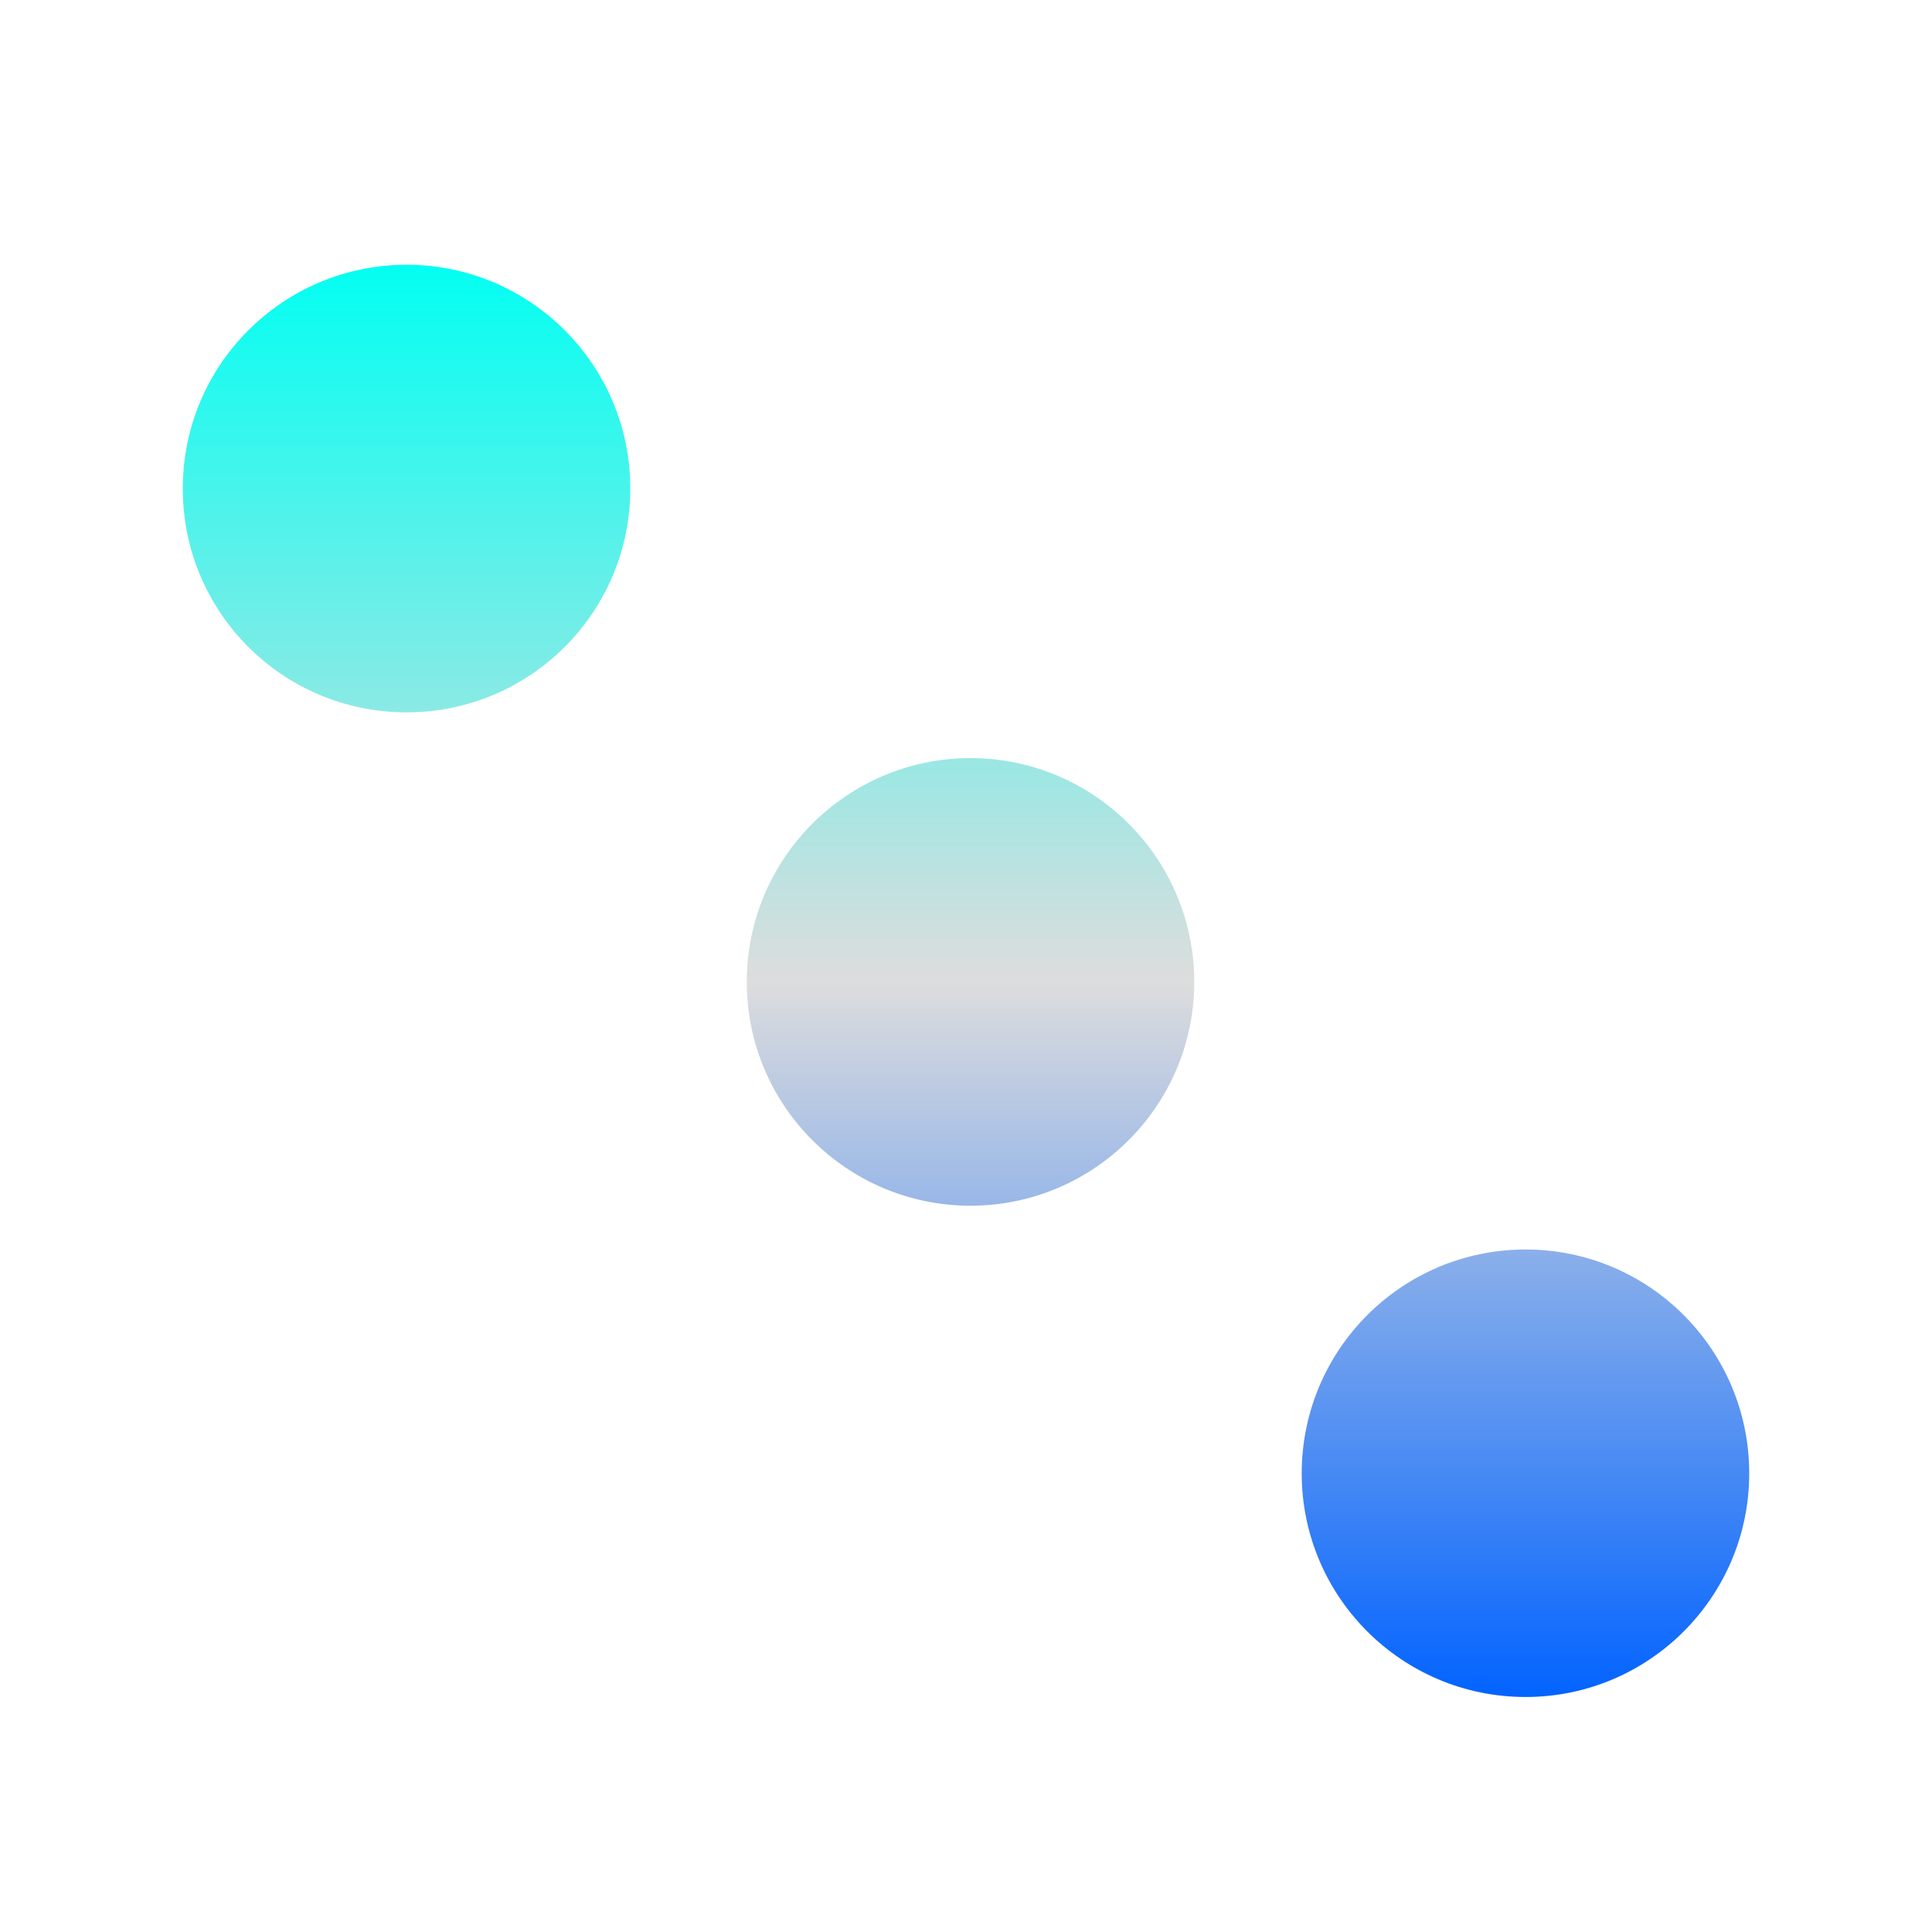 <svg xmlns="http://www.w3.org/2000/svg" xmlns:xlink="http://www.w3.org/1999/xlink" width="64px" height="64px" viewBox="0 0 64 64" version="1.1">
<defs>
<linearGradient id="linear0" gradientUnits="userSpaceOnUse" x1="0" y1="0" x2="0" y2="1" gradientTransform="matrix(51.892,0,0,47.446,6.054,8.77)">
<stop offset="0" style="stop-color:#00fff2;stop-opacity:1;"/>
<stop offset="0.5" style="stop-color:#dddddd;stop-opacity:1;"/>
<stop offset="1" style="stop-color:#0062ff;stop-opacity:1;"/>
</linearGradient>
</defs>
<g id="surface1">
<path style=" stroke:none;fill-rule:nonzero;fill:url(#linear0);" d="M 13.469 8.77 C 9.375 8.77 6.055 12.09 6.055 16.18 C 6.051 20.281 9.367 23.598 13.469 23.598 C 17.562 23.598 20.883 20.281 20.879 16.18 C 20.879 12.09 17.559 8.77 13.469 8.77 Z M 32.148 25.113 C 28.055 25.117 24.738 28.434 24.738 32.527 C 24.738 36.621 28.055 39.938 32.148 39.941 C 36.242 39.938 39.559 36.621 39.562 32.527 C 39.559 28.434 36.242 25.117 32.148 25.113 Z M 50.539 41.391 C 46.441 41.391 43.121 44.711 43.121 48.809 C 43.121 52.895 46.441 56.215 50.539 56.215 C 54.625 56.215 57.945 52.895 57.945 48.809 C 57.945 44.711 54.625 41.391 50.539 41.391 Z M 50.539 41.391 "/>
</g>
</svg>
